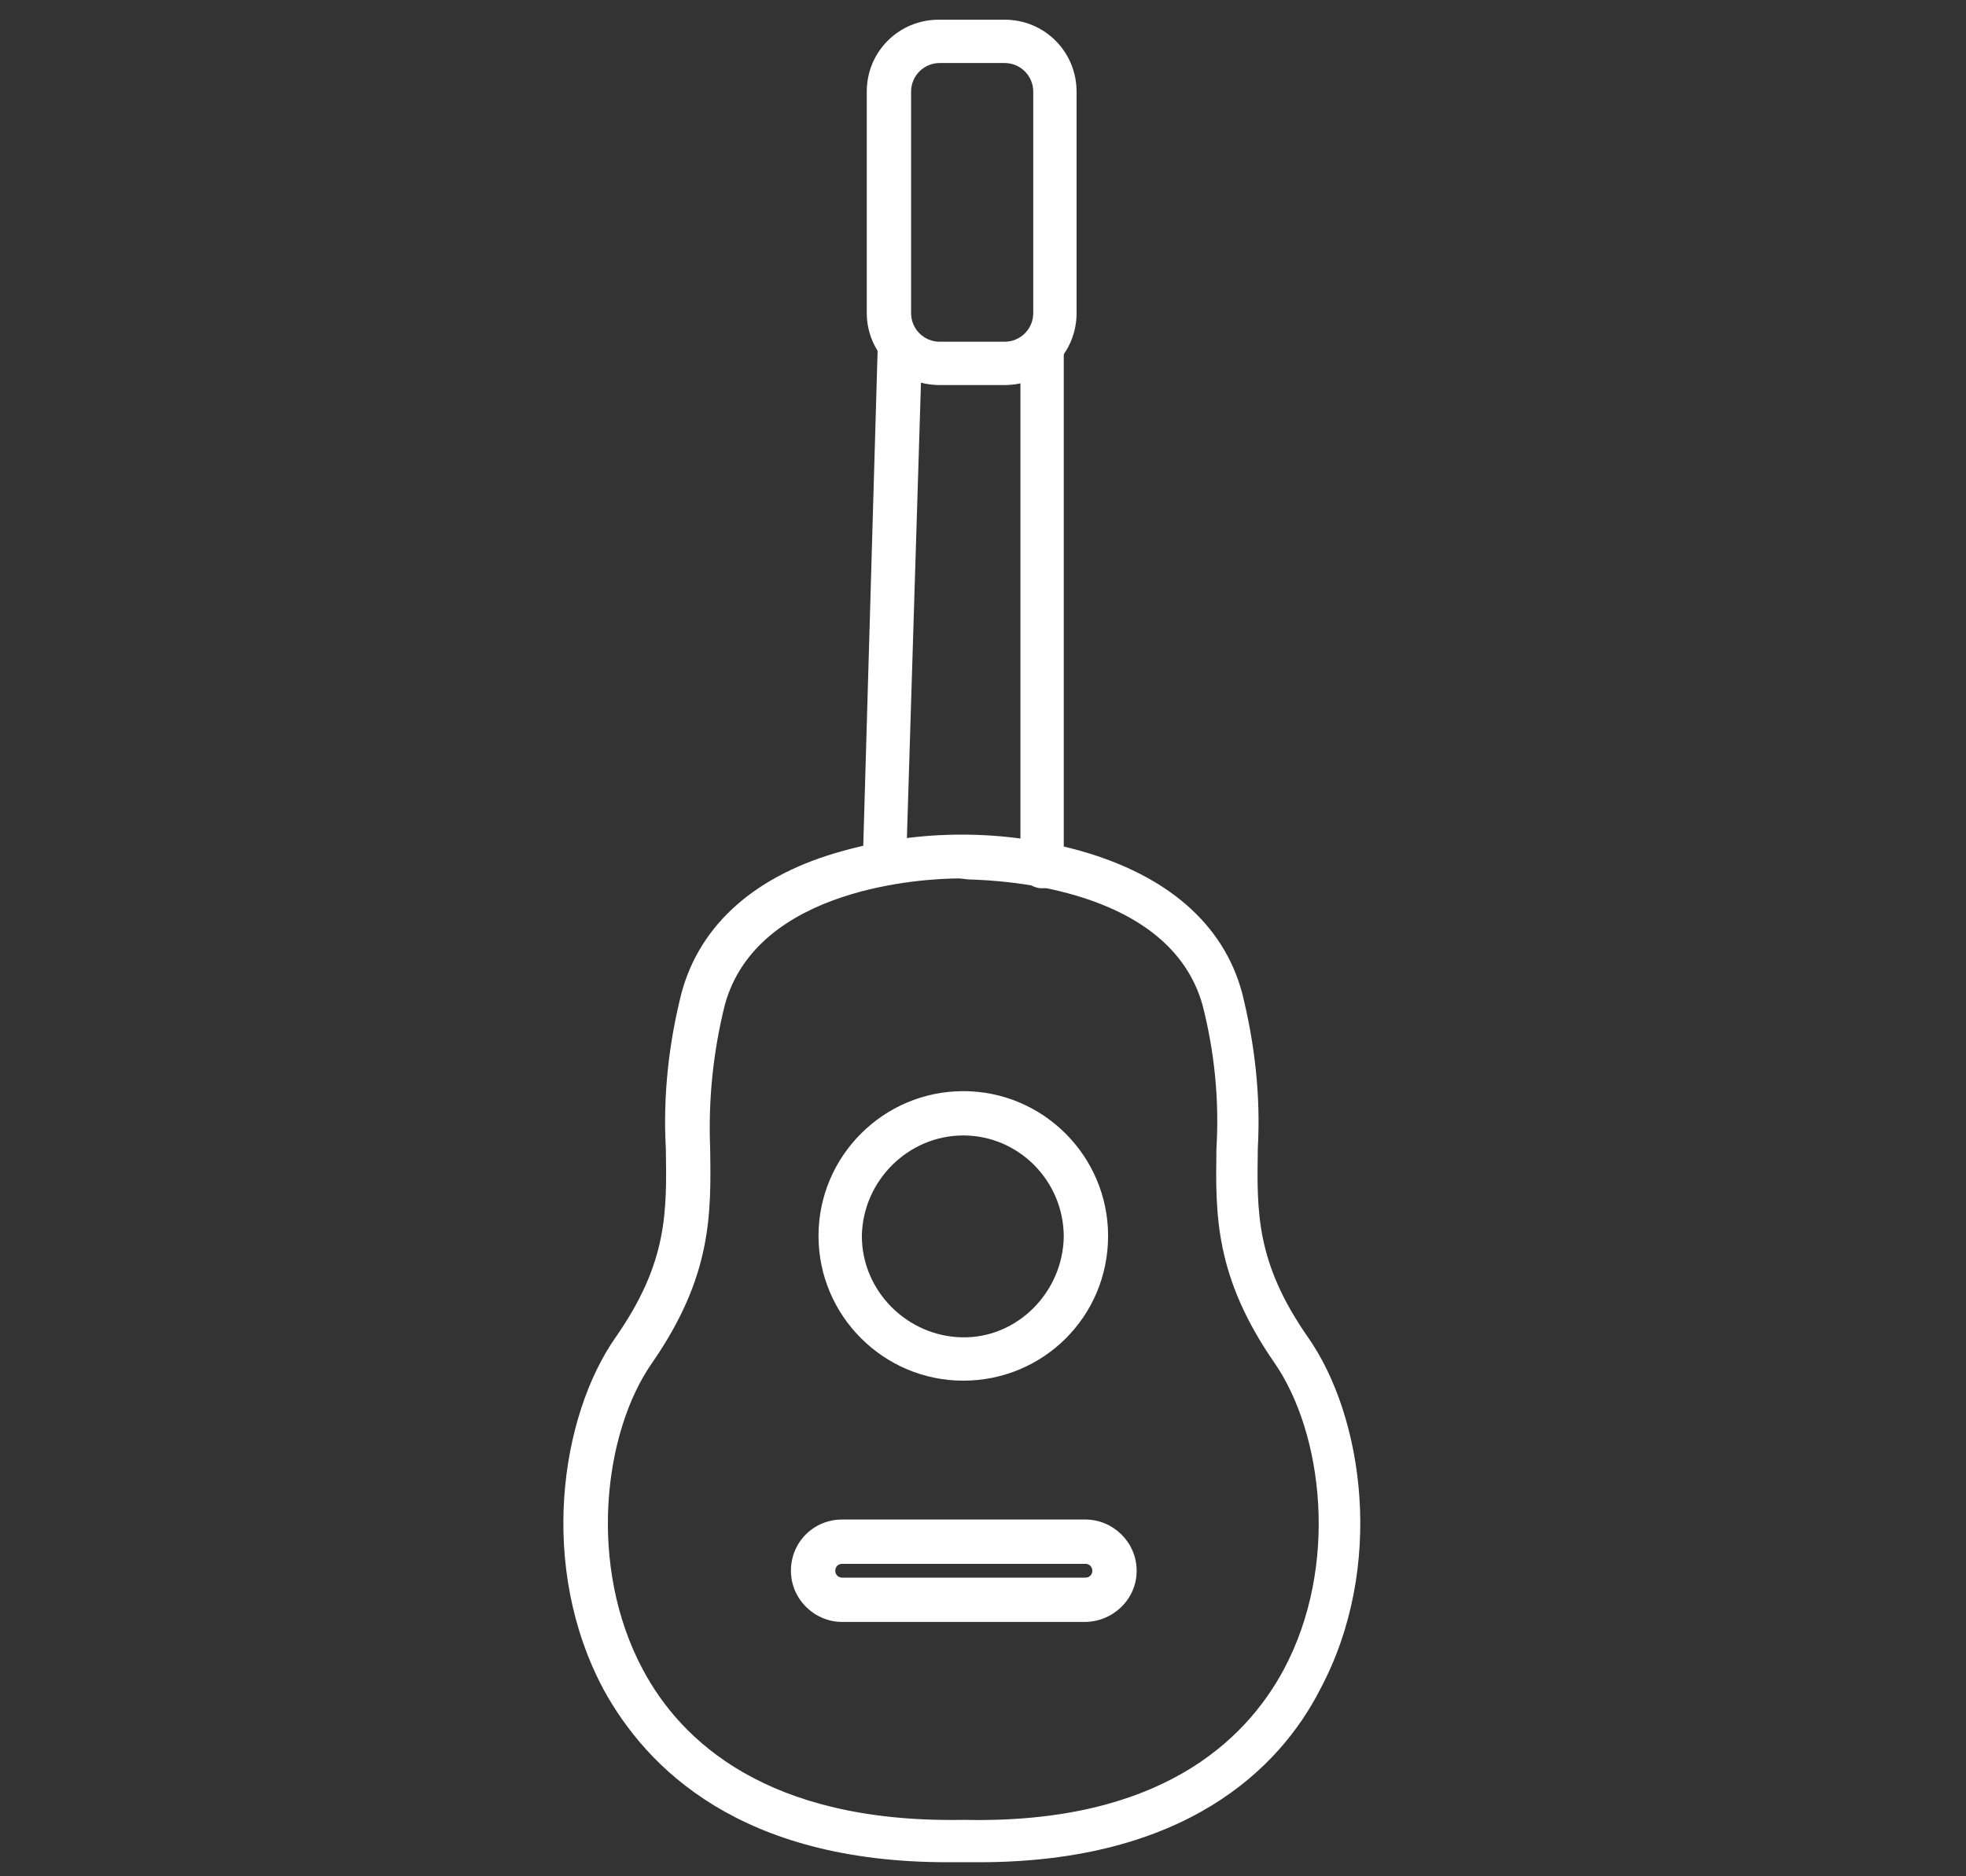<?xml version="1.0" encoding="utf-8"?>
<!-- Generator: Adobe Illustrator 21.0.0, SVG Export Plug-In . SVG Version: 6.00 Build 0)  -->
<svg version="1.1" id="Layer_1" xmlns="http://www.w3.org/2000/svg" xmlns:xlink="http://www.w3.org/1999/xlink" x="0px" y="0px"
	 viewBox="0 0 199.6 190.5" style="enable-background:new 0 0 199.6 190.5;" xml:space="preserve">
<rect x="0" y="0" width="199.6" height="190.5" fill="#333333" stroke="none"/>
<style type="text/css">
	.st0{fill:#FFFFFF;}
</style>
<title>1</title>
<path class="st0" d="M99.4,189.1h-1.6h-1.6c-21,0-30.5-9.5-34.9-17.5c-6.7-12.5-4.4-27.8,1.2-35.8c5.3-7.6,5.2-12.7,5.1-19.2
	c-0.3-5.3,0.3-10.7,1.6-15.8c1.9-7,7.6-12,16.4-14.4c7.9-2.2,16.2-2.2,24.1,0c8.8,2.5,14.5,7.4,16.4,14.4c1.3,5.2,1.9,10.5,1.6,15.8
	c-0.1,6.5-0.2,11.6,5.1,19.2c5.6,8,7.9,23.3,1.2,35.8C129.9,179.6,120.3,189.1,99.4,189.1z M97.4,89.2c-3.6,0-20.5,0.9-23.8,12.8
	c-1.2,4.8-1.7,9.7-1.5,14.6c0.1,6.7,0.2,13-5.9,21.8c-4.9,7-6.6,20.6-0.9,31.2c3.8,7.1,12.5,15.5,32.3,15.2H98
	c19.7,0.4,28.4-8,32.3-15.2c5.7-10.6,4-24.1-0.9-31.2c-6.1-8.8-6-15.1-5.9-21.8c0.3-4.9-0.2-9.8-1.4-14.5
	c-3.3-11.9-20.2-12.7-23.8-12.8L97.4,89.2L97.4,89.2z"/>
<path class="st0" d="M110.1,164.7H85.5c-2.8,0-5.2-2.3-5.2-5.2s2.3-5.2,5.2-5.2h24.7c2.8,0,5.2,2.3,5.2,5.2S113,164.7,110.1,164.7z
	 M85.5,158.8c-0.4,0-0.7,0.3-0.7,0.7c0,0.4,0.3,0.7,0.7,0.7h24.7c0.4,0,0.7-0.3,0.7-0.7c0-0.4-0.3-0.7-0.7-0.7H85.5z"/>
<path class="st0" d="M97.8,140.2c-8.1,0-14.7-6.6-14.7-14.7s6.6-14.7,14.7-14.7s14.7,6.6,14.7,14.7l0,0
	C112.5,133.7,105.9,140.2,97.8,140.2z M97.8,115.3c-5.6,0-10.2,4.6-10.3,10.2c0,5.6,4.6,10.2,10.2,10.3s10.2-4.6,10.3-10.2
	c0,0,0,0,0,0C108,119.9,103.4,115.3,97.8,115.3L97.8,115.3z"/>
<path class="st0" d="M89.8,89.7L89.8,89.7c-1.3,0-2.3-1.1-2.2-2.3c0,0,0,0,0,0l1.5-51.8c0-1.2,1.1-2.2,2.3-2.2
	c1.2,0,2.2,1.1,2.2,2.3L92,87.5C92,88.7,91,89.7,89.8,89.7z"/>
<path class="st0" d="M105.8,90.2c-1.2,0-2.2-1-2.2-2.2V35.7c0-1.2,1-2.2,2.2-2.2s2.2,1,2.2,2.2V88C108,89.2,107,90.2,105.8,90.2z"/>
<path class="st0" d="M102,39.1h-6.6c-4.1,0-7.4-3.3-7.4-7.3c0,0,0,0,0,0V9.3c0-4.1,3.3-7.3,7.3-7.3h6.7c4.1,0,7.3,3.3,7.3,7.3v22.5
	C109.3,35.8,106.1,39.1,102,39.1z M95.4,6.4c-1.6,0-2.9,1.3-2.9,2.9c0,0,0,0,0,0v22.5c0,1.6,1.3,2.9,2.9,2.9l0,0h6.6
	c1.6,0,2.9-1.3,2.9-2.9l0,0V9.3c0-1.6-1.3-2.9-2.9-2.9l0,0C102,6.4,95.4,6.4,95.4,6.4z"/>
</svg>
